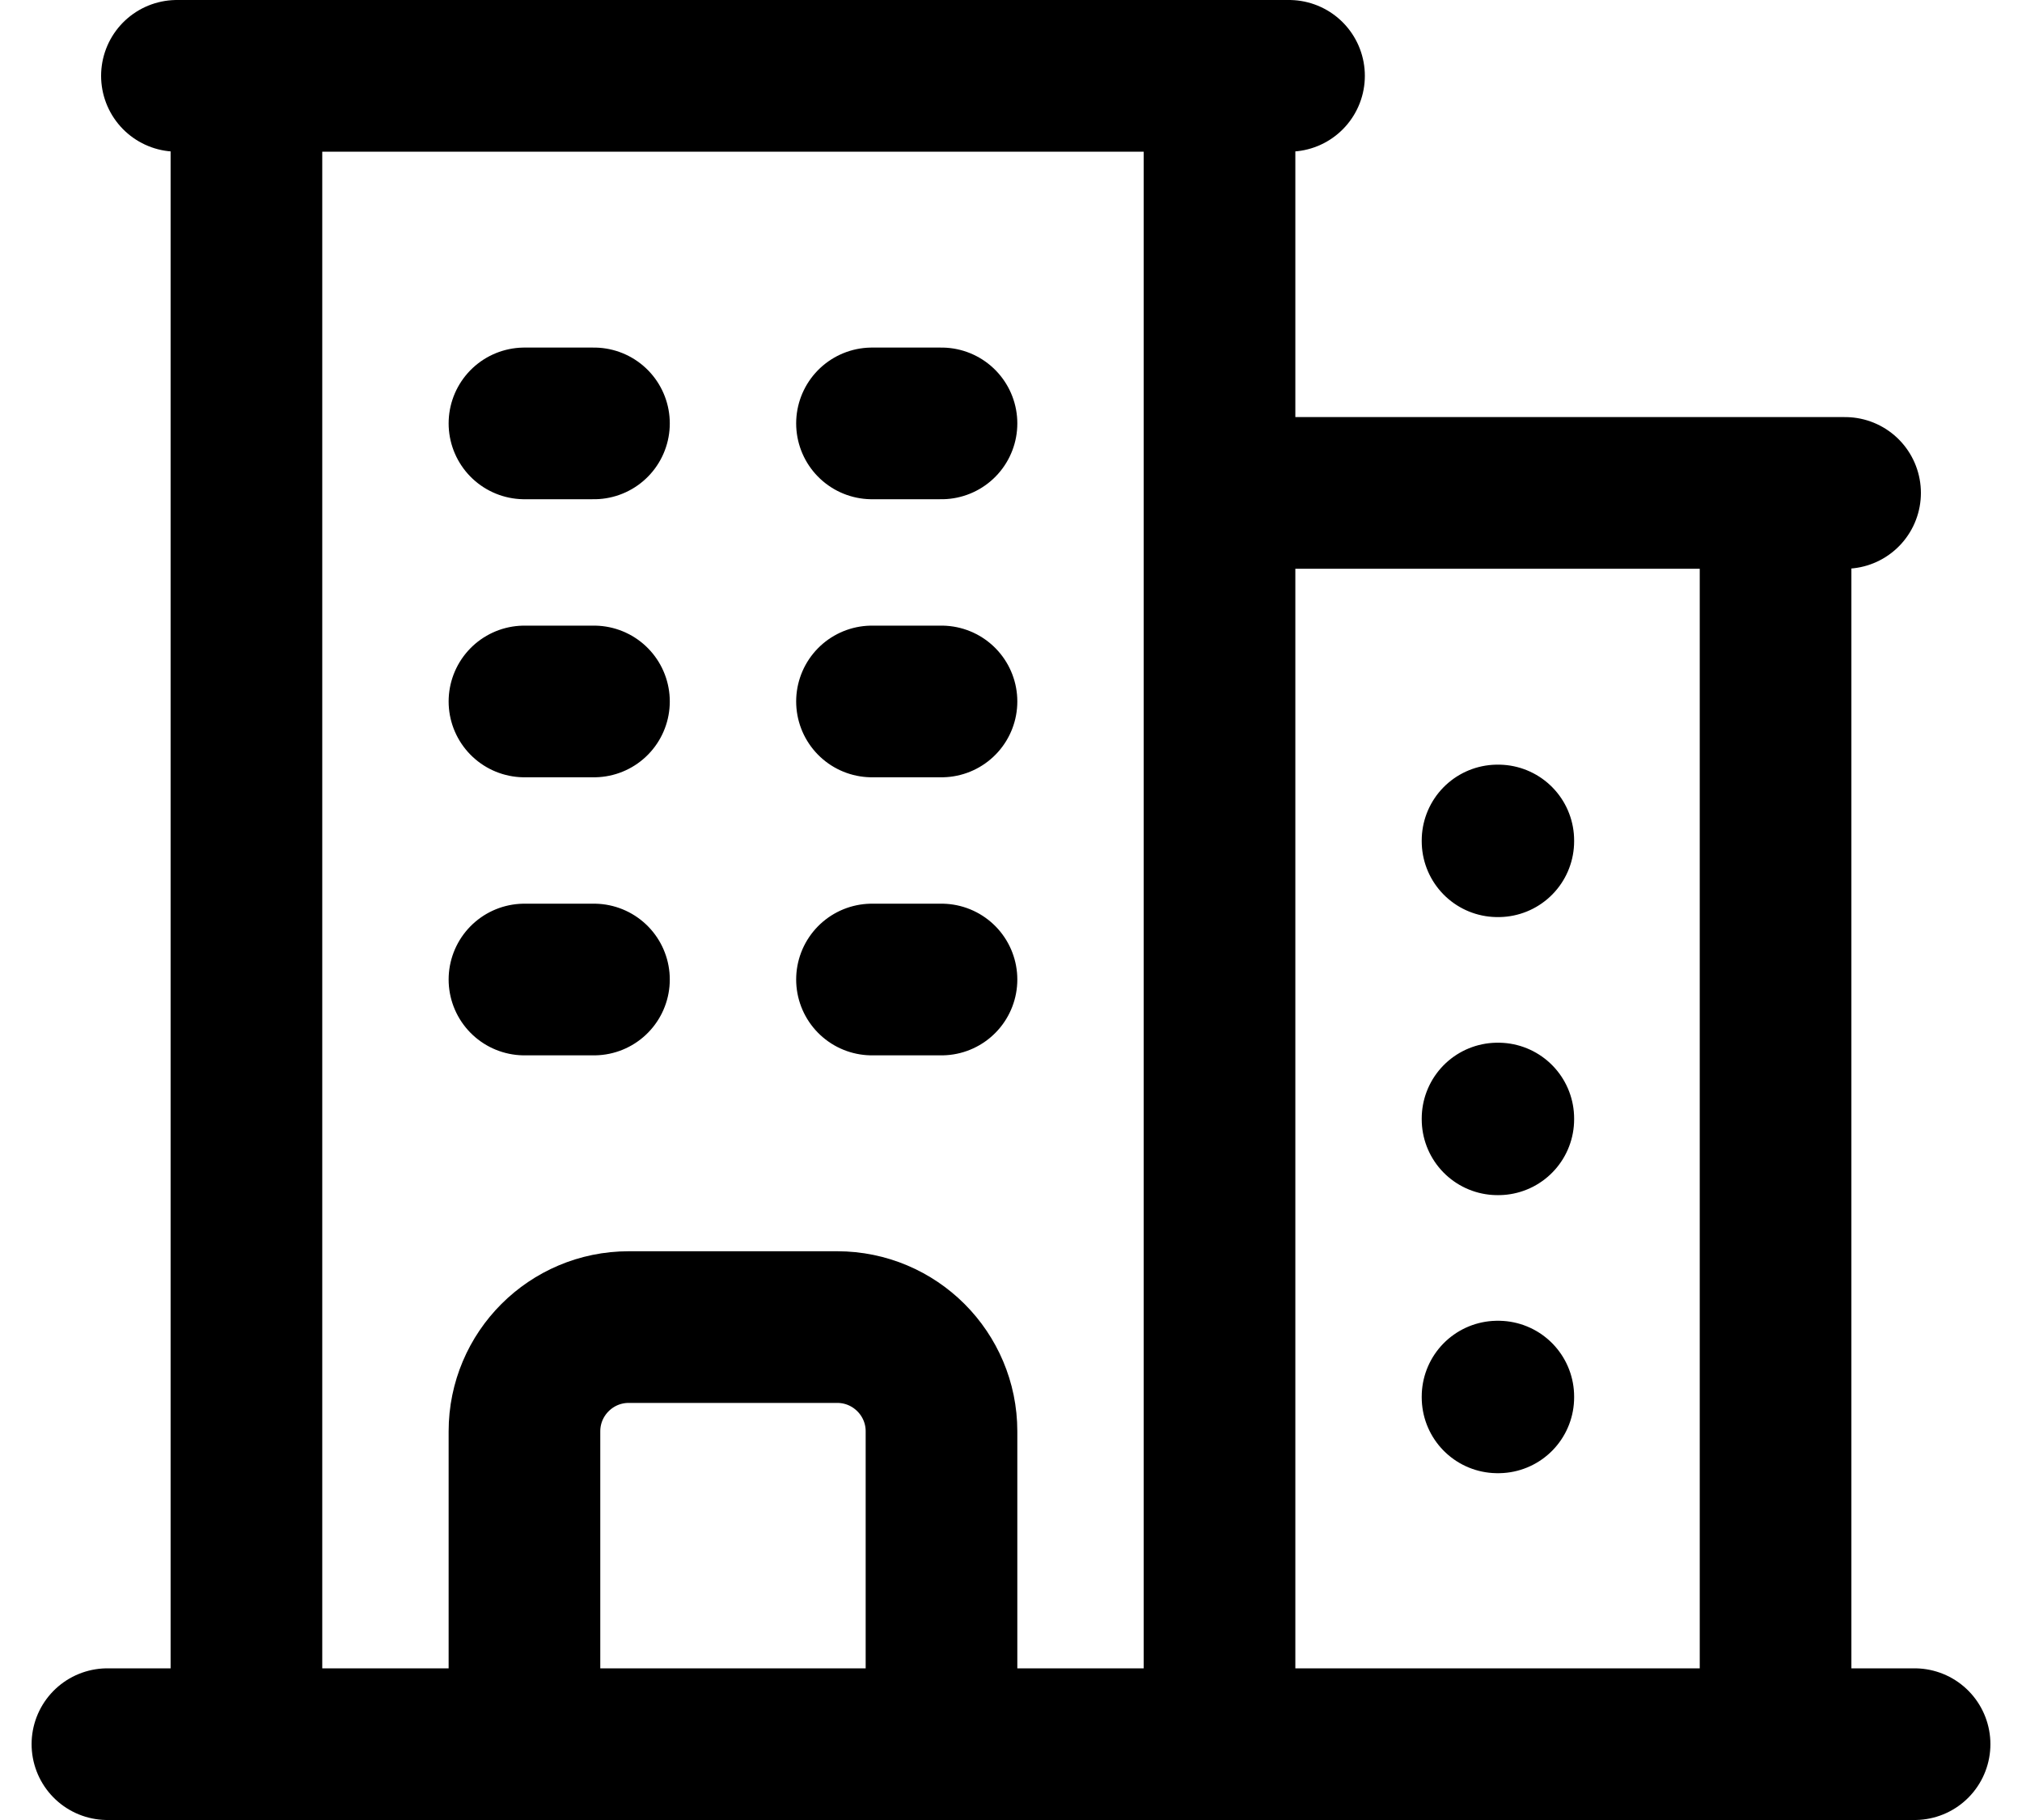 <svg width="40" height="36" viewBox="0 0 40 36" fill="none" xmlns="http://www.w3.org/2000/svg">
<path d="M2.125 34.5H37.875M4.875 1.5V34.5M24.125 1.5V34.5M35.125 9.75V34.5M10.375 8.375H11.75M10.375 13.875H11.75M10.375 19.375H11.75M17.25 8.375H18.625M17.25 13.875H18.625M17.25 19.375H18.625M10.375 34.5V28.312C10.375 27.174 11.299 26.25 12.438 26.25H16.562C17.701 26.25 18.625 27.174 18.625 28.312V34.5M3.5 1.5H25.5M24.125 9.75H36.5M29.625 16.625H29.64V16.64H29.625V16.625ZM29.625 22.125H29.64V22.14H29.625V22.125ZM29.625 27.625H29.64V27.64H29.625V27.625Z" stroke="black" stroke-width="3" stroke-linecap="round" stroke-linejoin="round"/>
</svg>
